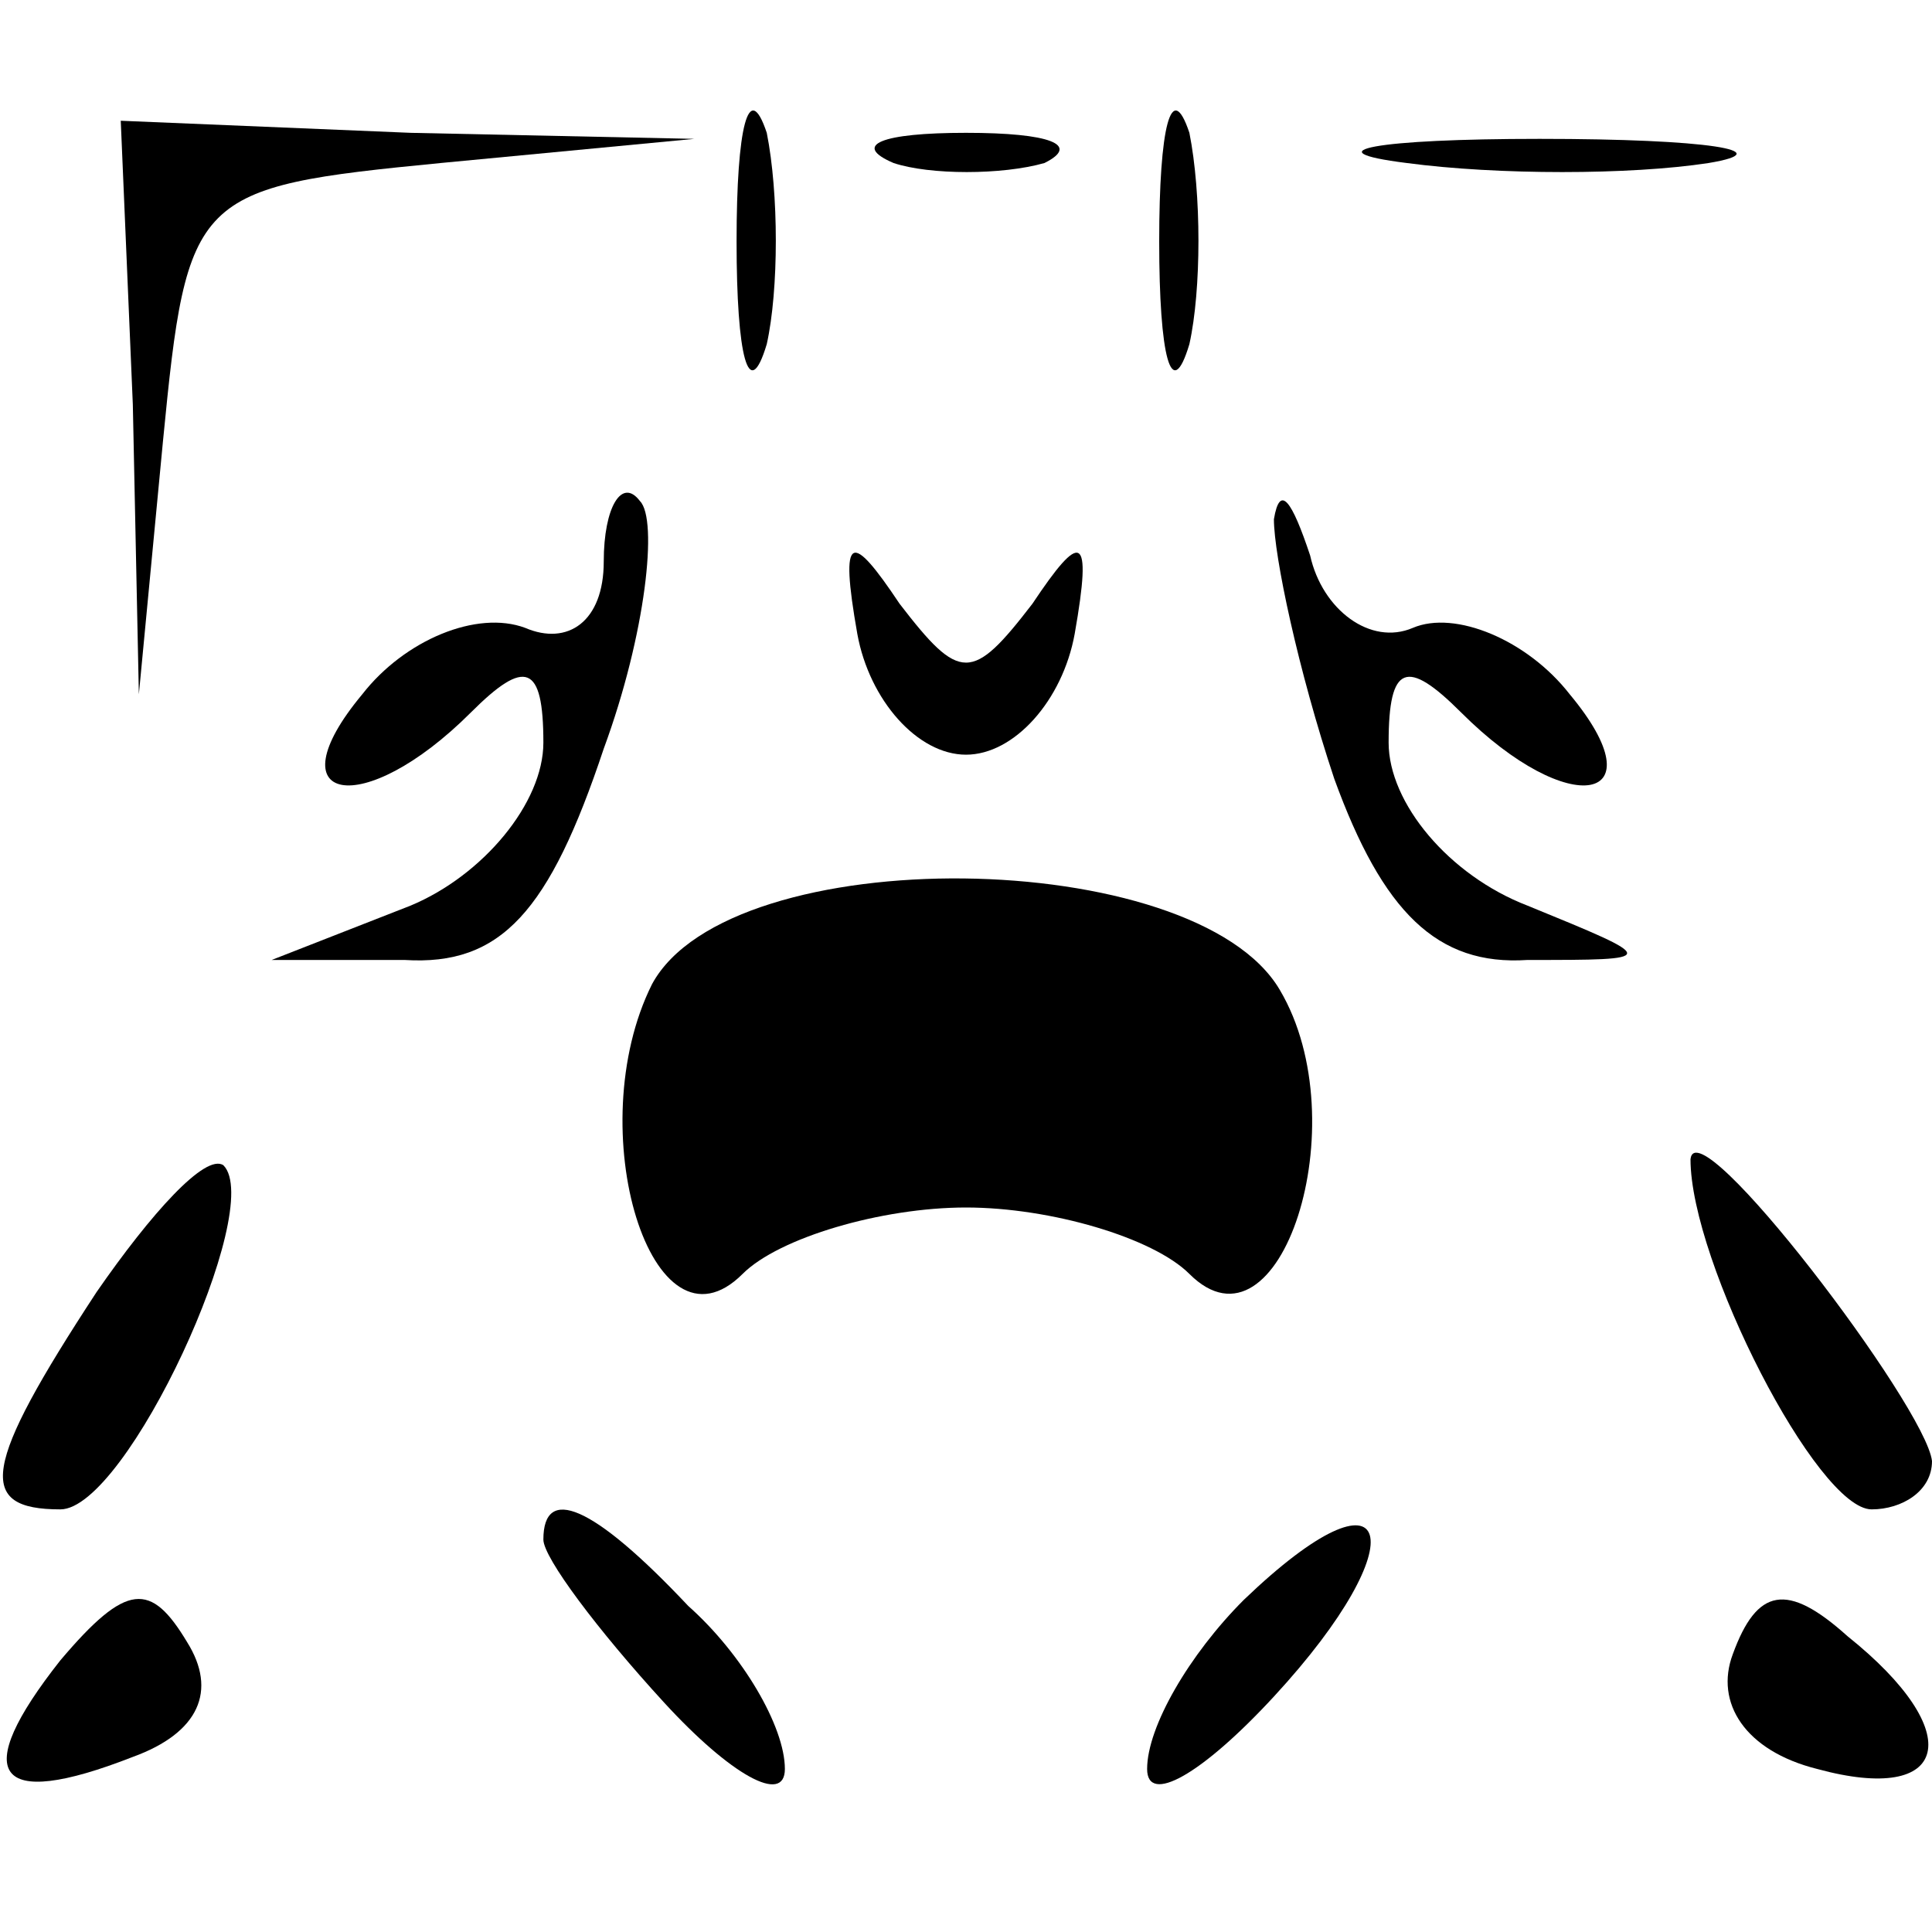 <?xml version="1.0" standalone="no"?>
<!DOCTYPE svg PUBLIC "-//W3C//DTD SVG 20010904//EN"
 "http://www.w3.org/TR/2001/REC-SVG-20010904/DTD/svg10.dtd">
<svg version="1.0" xmlns="http://www.w3.org/2000/svg"
 width="32pt" height="32pt" viewBox="0 0 32 32"
 preserveAspectRatio="xMidYMid meet">
<g transform="translate(0,32) scale(0.1,-0.1)"
fill="#000000" stroke="none">
<path fill="#000000" stroke="none" d="M122 280 c0 -19 2 -27 5 -17 2 9 2 25
0 35 -3 9 -5 1 -5 -18z"/>
<path fill="#000000" stroke="none" d="M192 280 c0 -19 2 -27 5 -17 2 9 2 25
0 35 -3 9 -5 1 -5 -18z"/>
<path fill="#000000" stroke="none" d="M22 253 l1 -48 4 42 c4 41 5 42 46 46
l42 4 -47 1 -48 2 2 -47z"/>
<path fill="#000000" stroke="none" d="M148 293 c6 -2 18 -2 25 0 6 3 1 5 -13
5 -14 0 -19 -2 -12 -5z"/>
<path fill="#000000" stroke="none" d="M233 293 c15 -2 37 -2 50 0 12 2 0 4
-28 4 -27 0 -38 -2 -22 -4z"/>
<path fill="#000000" stroke="none" d="M100 227 c0 -10 -6 -14 -13 -11 -8 3
-20 -2 -27 -11 -15 -18 0 -21 18 -3 9 9 12 8 12 -5 0 -10 -10 -22 -22 -27
l-23 -9 22 0 c16 -1 24 8 33 35 7 19 9 38 6 41 -3 4 -6 -1 -6 -10z"/>
<path fill="#000000" stroke="none" d="M211 234 c0 -6 4 -25 10 -43 8 -22 17
-31 32 -30 22 0 22 0 0 9 -13 5 -23 17 -23 27 0 13 3 14 12 5 18 -18 33 -15
18 3 -7 9 -19 14 -26 11 -7 -3 -15 3 -17 12 -3 9 -5 12 -6 6z"/>
<path fill="#000000" stroke="none" d="M142 215 c2 -11 10 -20 18 -20 8 0 16
9 18 20 3 17 1 17 -7 5 -10 -13 -12 -13 -22 0 -8 12 -10 12 -7 -5z"/>
<path fill="#000000" stroke="none" d="M108 157 c-12 -24 0 -63 15 -48 6 6 23
11 37 11 14 0 31 -5 37 -11 15 -15 28 25 15 47 -14 24 -91 25 -104 1z"/>
<path fill="#000000" stroke="none" d="M16 106 c-19 -29 -20 -36 -6 -36 11 0
34 50 27 57 -3 2 -12 -8 -21 -21z"/>
<path fill="#000000" stroke="none" d="M280 128 c0 -17 21 -58 30 -58 5 0 10
3 10 8 -1 9 -39 59 -40 50z"/>
<path fill="#000000" stroke="none" d="M90 65 c0 -3 9 -15 20 -27 11 -12 20
-17 20 -11 0 7 -7 19 -16 27 -16 17 -24 20 -24 11z"/>
<path fill="#000000" stroke="none" d="M206 55 c-9 -9 -16 -21 -16 -28 0 -6 9
-1 21 12 24 26 20 40 -5 16z"/>
<path fill="#000000" stroke="none" d="M10 45 c-15 -19 -11 -25 12 -16 11 4
14 11 9 19 -6 10 -10 10 -21 -3z"/>
<path fill="#000000" stroke="none" d="M287 46 c-3 -8 2 -16 14 -19 22 -6 25
6 5 22 -10 9 -15 8 -19 -3z"/>
</g>
</svg>
